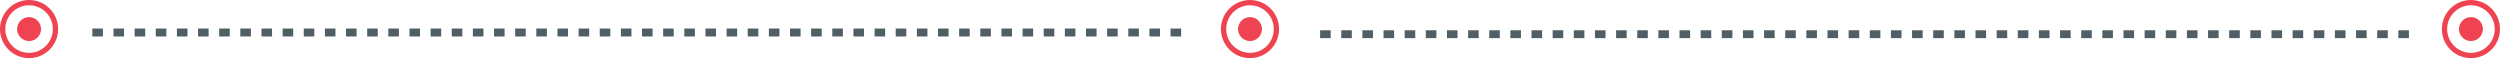 <svg fill="none" viewBox="0 0 946 22" xmlns="http://www.w3.org/2000/svg"><circle cx="935" cy="11" r="10" stroke="#EF4351" stroke-width="2"/><circle cx="935" cy="11" r="4.529" fill="#EF4351"/><circle cx="11" cy="11" r="10" stroke="#EF4351" stroke-width="2"/><circle cx="11" cy="11" r="4.529" fill="#EF4351"/><circle cx="473" cy="11" r="10" stroke="#EF4351" stroke-width="2"/><circle cx="473" cy="11" r="4.529" fill="#EF4351"/><path d="M34.941 12.294h413.47m51.118.647H913" stroke="#505F65" stroke-dasharray="4 4" stroke-linejoin="round" stroke-width="3"/></svg>